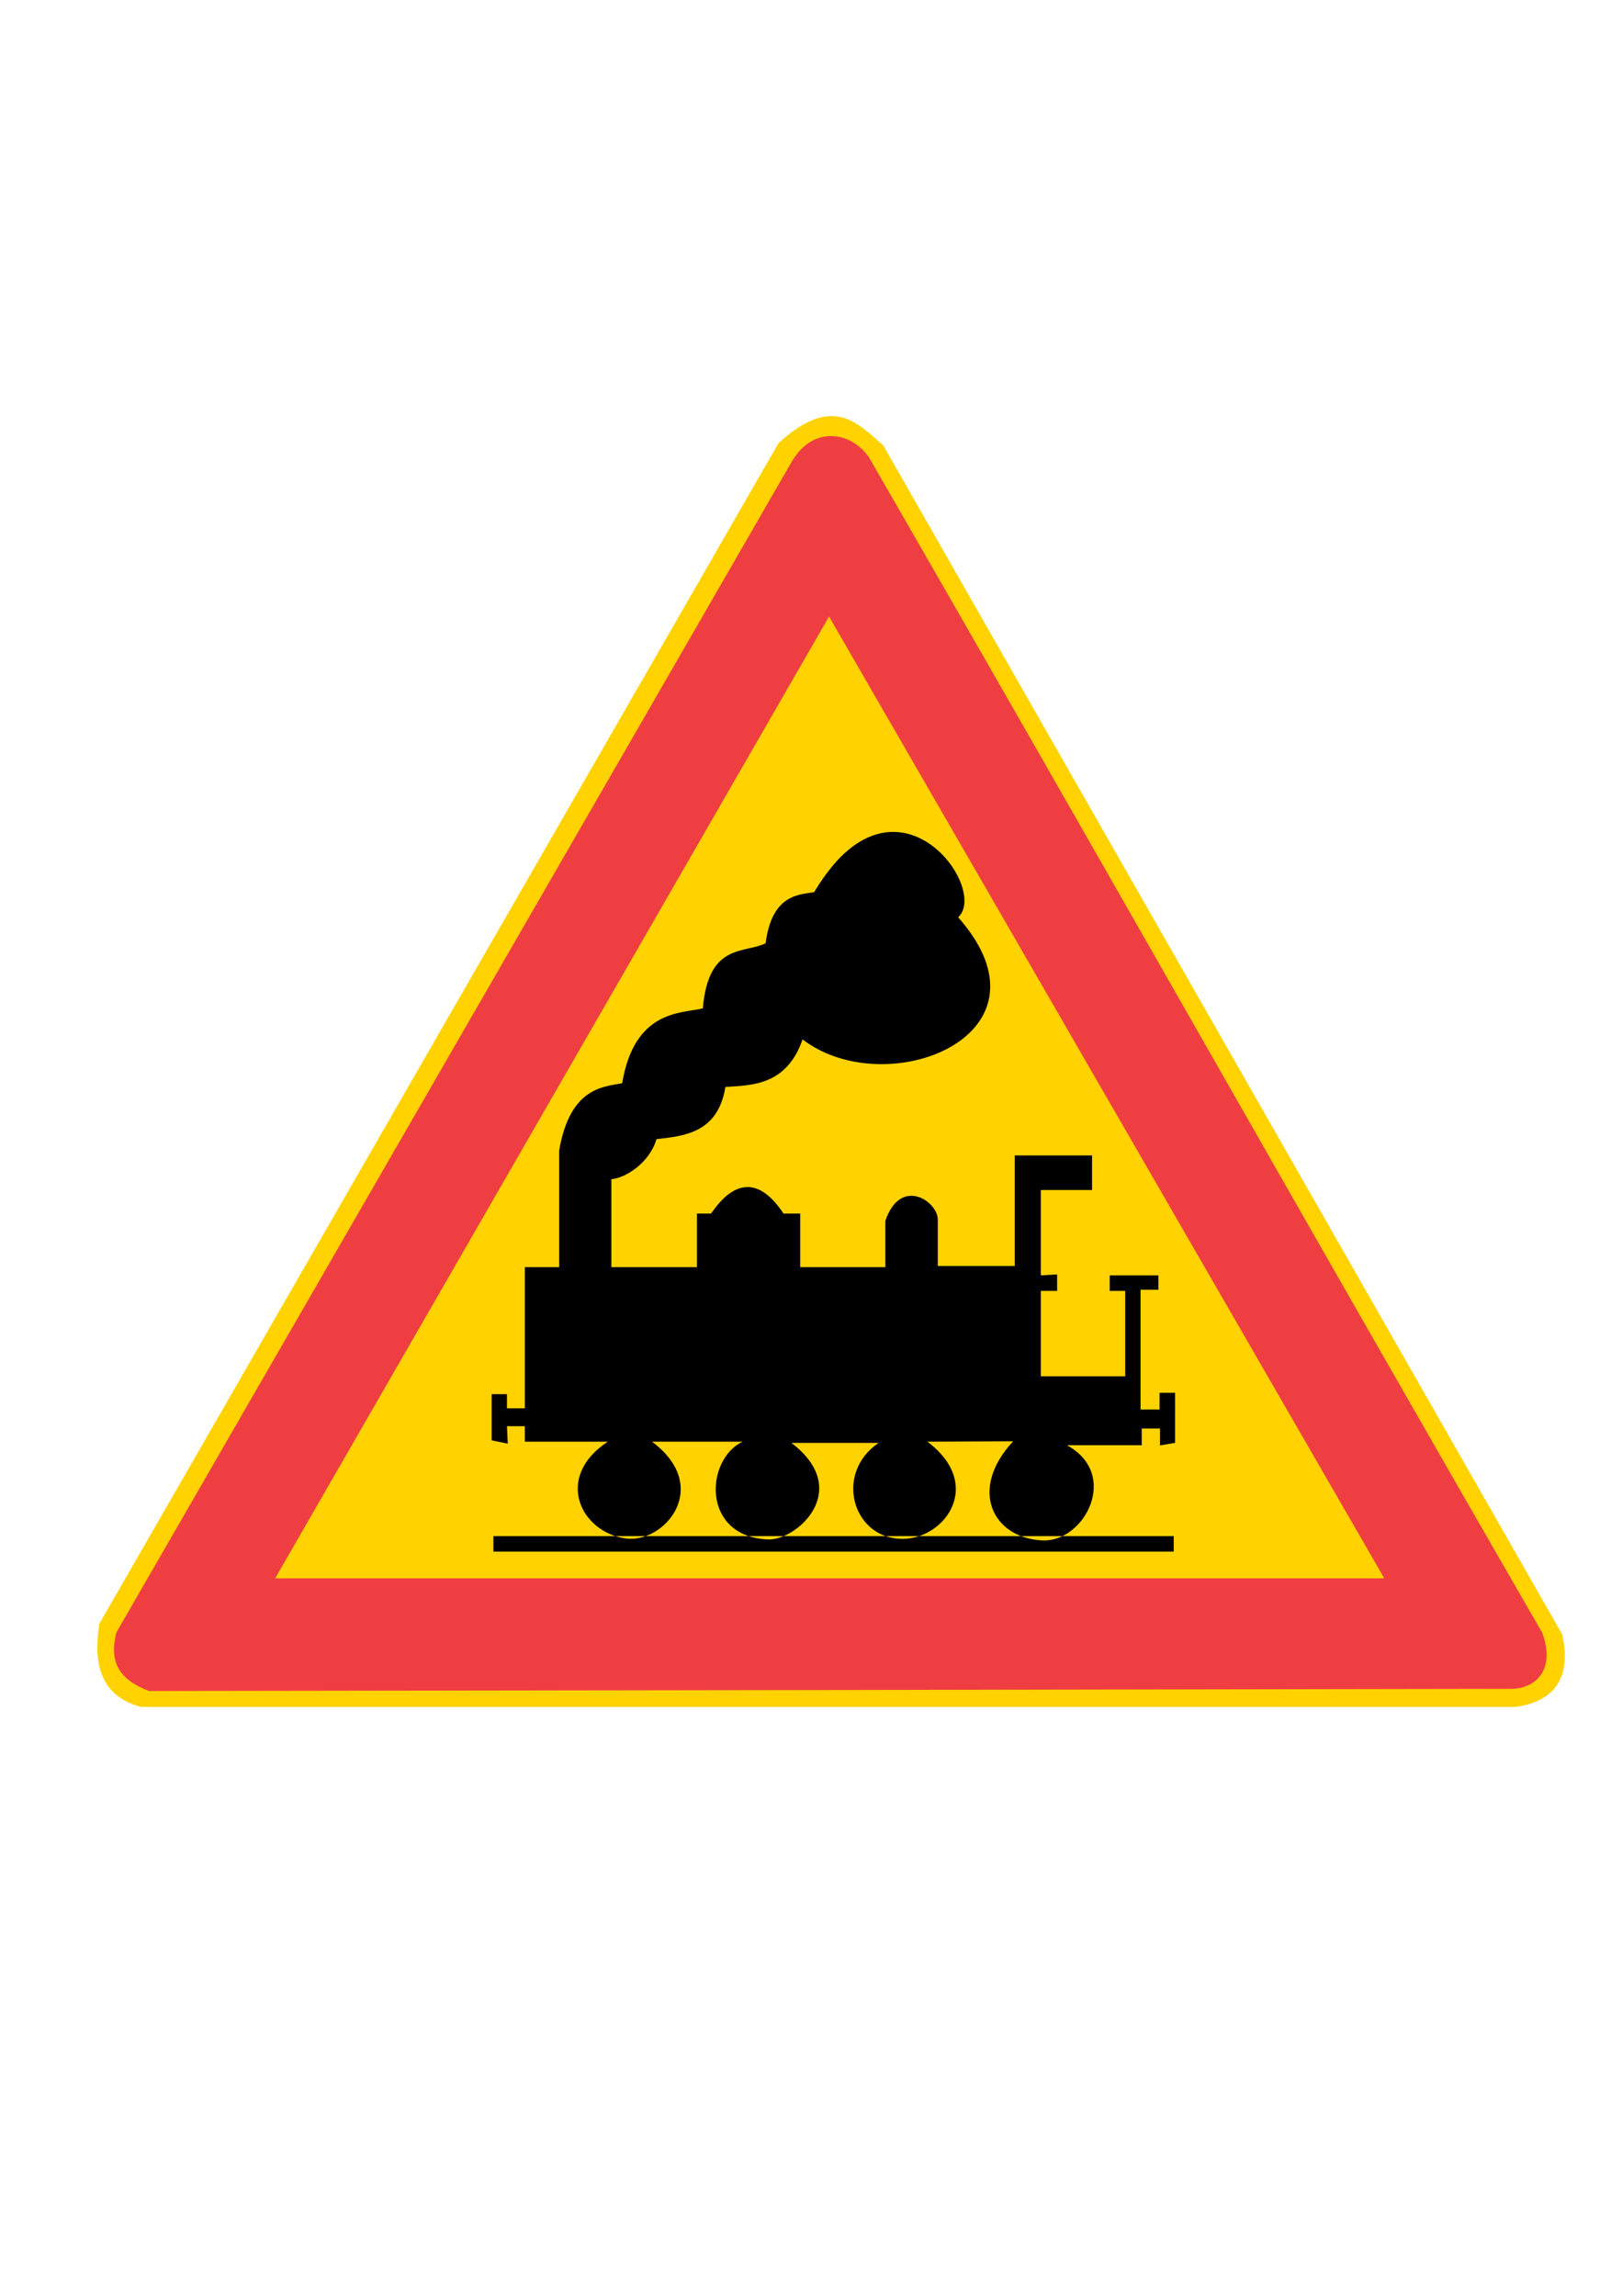 <?xml version="1.0" encoding="iso-8859-1"?>
<!-- Generator: Adobe Illustrator 15.1.0, SVG Export Plug-In . SVG Version: 6.00 Build 0)  -->
<!DOCTYPE svg PUBLIC "-//W3C//DTD SVG 1.1//EN" "http://www.w3.org/Graphics/SVG/1.1/DTD/svg11.dtd">
<svg version="1.1" xmlns="http://www.w3.org/2000/svg" xmlns:xlink="http://www.w3.org/1999/xlink" x="0px" y="0px" width="595px"
	 height="842px" viewBox="0 0 595 842" style="enable-background:new 0 0 595 842;" xml:space="preserve">
<g id="Kuvataso_1">
</g>
<g id="_x30_">
</g>
<g id="H4">
</g>
<g id="_x33_">
</g>
<g id="H5">
	<g>
		<path style="fill-rule:evenodd;clip-rule:evenodd;fill:#FFD200;" d="M51.76,626h504.432c14.472-2.232,20.232-11.016,16.92-26.496
			l-249.12-436.176c-9.504-8.208-18.504-18.936-38.376-0.864L36.496,595.4C34.192,609.296,36.352,621.968,51.76,626z"/>
		<path style="fill-rule:evenodd;clip-rule:evenodd;fill:#EF3E42;" d="M304.336,578.84h203.472L304.336,226.472v-66.528
			c5.184-0.216,10.44,2.376,14.256,7.488c82.656,143.136,164.448,288.216,247.104,431.28c4.824,12.816-1.512,20.232-10.8,20.664
			l-250.56,0.432V578.84z M100.936,578.84h203.4v40.968l-249.624,0.36c-8.64-3.24-12.672-7.92-12.888-14.544v-1.296
			c0.072-1.8,0.36-3.6,0.864-5.616l247.896-429.624c3.6-6.048,8.64-9,13.752-9.144v66.528l-0.216-0.36L100.936,578.84z"/>
		<path style="fill-rule:evenodd;clip-rule:evenodd;" d="M371.656,528.584c-16.56,17.784-7.416,35.568,10.8,36.36
			c15.336,0.648,28.512-24.192,8.928-34.92h27.432v-6.12h6.696v6.192l5.544-0.936V510.8h-5.688v6.12h-6.984V473h6.552v-5.256H407.08
			v5.688h5.688v31.32h-30.96v-31.32h5.976v-6.048l-5.976,0.36v-31.32H400.6v-12.672h-28.368v40.536h-28.224v-16.56
			c0.504-6.912-13.608-16.632-19.224,0v16.992h-19.008v64.44h16.56c-16.488,11.088-9.648,35.352,8.928,35.208
			c15.408-0.144,29.808-19.944,8.928-35.64L371.656,528.584L371.656,528.584z M305.776,387.32
			c32.544,11.664,79.632-12.456,45.72-50.904c10.728-9.936-18.144-51.48-45.72-19.296V387.32L305.776,387.32z M305.776,569.048
			v-5.688H430.48c0.072,0,0.072,0,0.072,0.072v5.472c0,0.072,0,0.144-0.072,0.144H305.776z M305.776,464.72h-12.24v-19.656
			c-2.016,0-4.104,0-6.12,0c-12.888-19.44-23.4-4.464-26.568,0h-5.184v19.656h-31.392v-32.256
			c5.112-0.432,13.896-5.832,16.56-14.688c10.08-1.152,22.536-2.232,25.272-19.152c9.792-0.576,22.536-0.648,28.296-17.424
			c3.456,2.592,7.272,4.68,11.376,6.12v-70.2c-2.376,2.808-4.752,6.12-7.128,10.08c-5.472,0.936-15.48,0.72-17.784,18.72
			c-7.632,3.888-21.024-0.288-23.04,23.904c-7.848,1.872-25.056,0.432-29.592,27.432c-6.48,1.368-19.08,1.152-23.112,24.696v42.768
			h-12.6v51.768h-6.552v-5.184h-5.616v16.92l5.904,1.224l-0.288-6.408h6.552v5.688h30.456c-19.8,12.96-10.08,33.192,6.552,35.496
			c14.112,1.944,31.896-18.864,9.648-35.496h33.264c-13.824,6.48-15.264,34.992,9.432,35.856
			c10.44,0.288,31.104-18.144,8.424-35.424h15.48V464.72L305.776,464.72z M305.776,563.36v5.688H181.144
			c-0.072,0-0.144-0.072-0.144-0.144v-5.472c0-0.072,0.072-0.072,0.144-0.072H305.776z"/>
	</g>
</g>
</svg>
